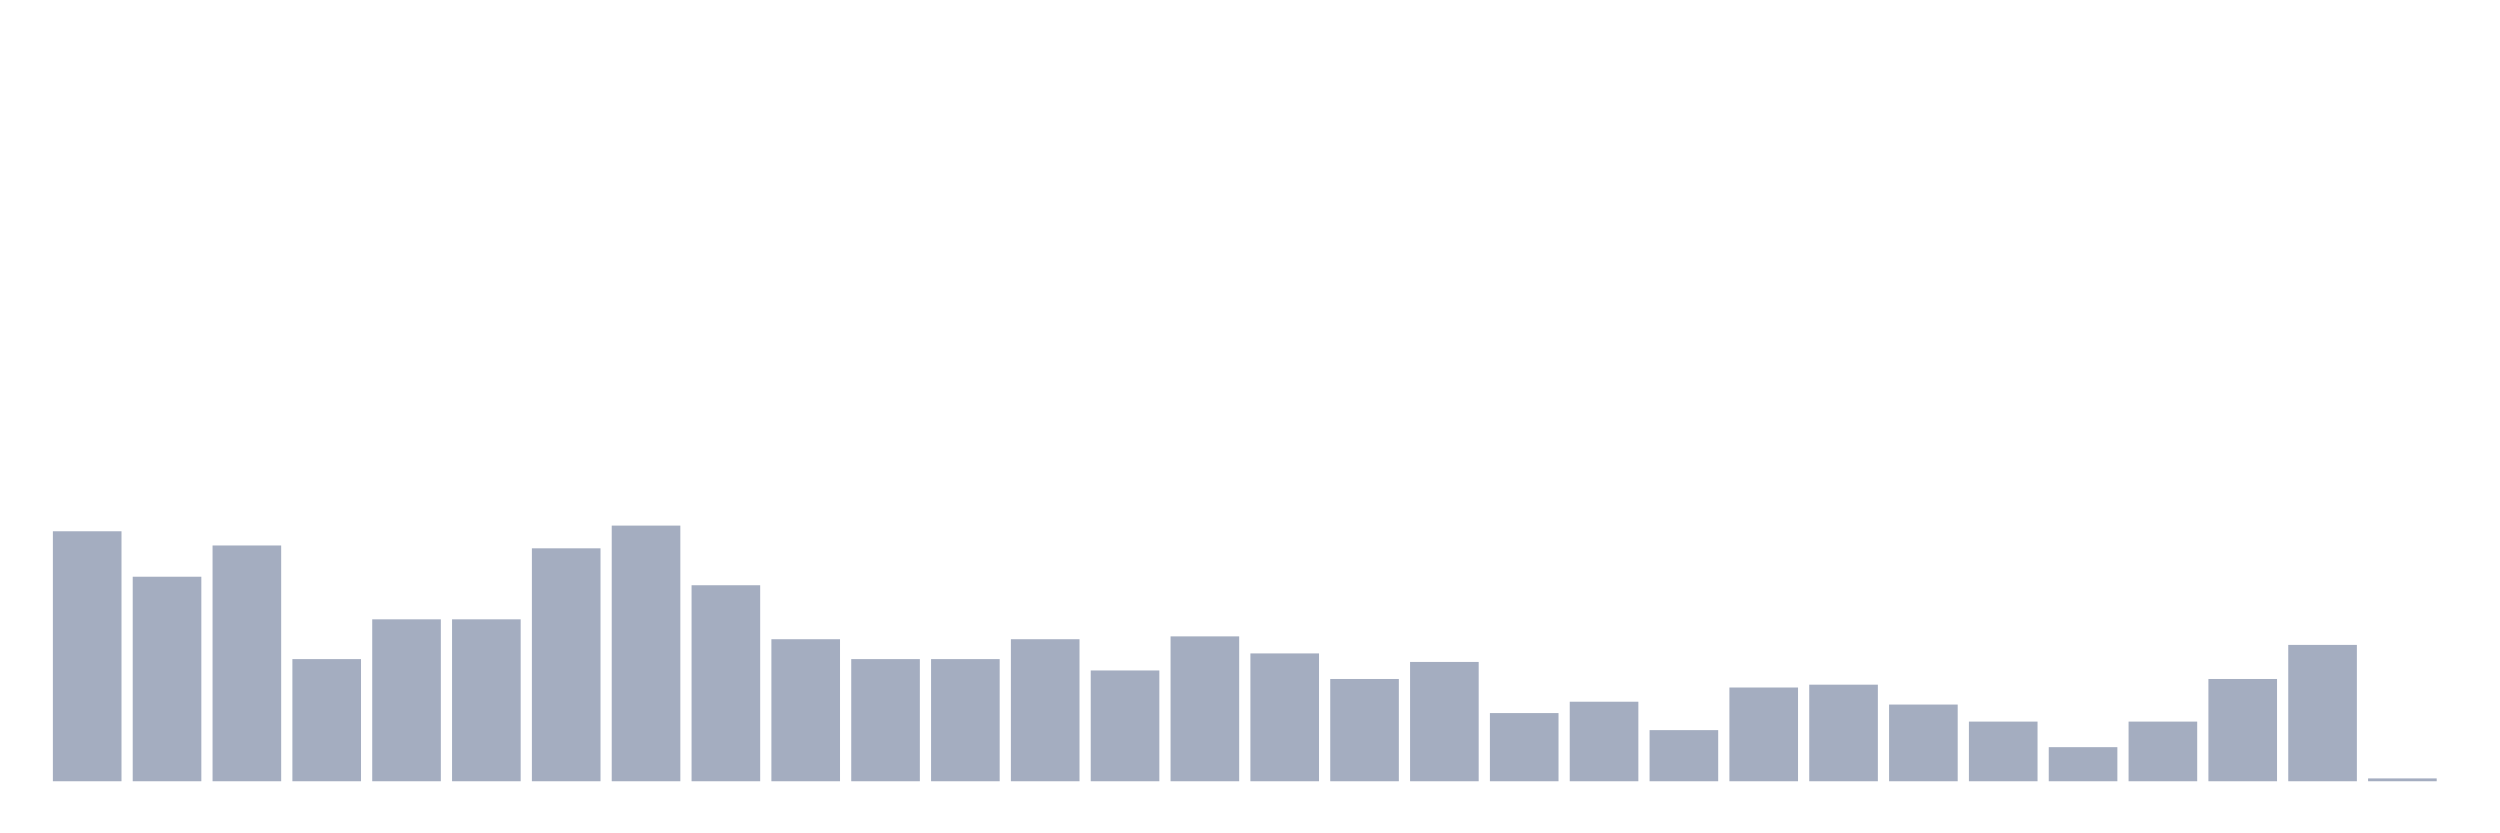 <svg xmlns="http://www.w3.org/2000/svg" viewBox="0 0 480 160"><g transform="translate(10,10)"><rect class="bar" x="0.153" width="13.175" y="92.004" height="47.996" fill="rgb(164,173,192)"></rect><rect class="bar" x="15.482" width="13.175" y="100.731" height="39.269" fill="rgb(164,173,192)"></rect><rect class="bar" x="30.81" width="13.175" y="94.731" height="45.269" fill="rgb(164,173,192)"></rect><rect class="bar" x="46.138" width="13.175" y="116.548" height="23.452" fill="rgb(164,173,192)"></rect><rect class="bar" x="61.466" width="13.175" y="108.912" height="31.088" fill="rgb(164,173,192)"></rect><rect class="bar" x="76.794" width="13.175" y="108.912" height="31.088" fill="rgb(164,173,192)"></rect><rect class="bar" x="92.123" width="13.175" y="95.277" height="44.723" fill="rgb(164,173,192)"></rect><rect class="bar" x="107.451" width="13.175" y="90.914" height="49.086" fill="rgb(164,173,192)"></rect><rect class="bar" x="122.779" width="13.175" y="102.367" height="37.633" fill="rgb(164,173,192)"></rect><rect class="bar" x="138.107" width="13.175" y="112.73" height="27.27" fill="rgb(164,173,192)"></rect><rect class="bar" x="153.436" width="13.175" y="116.548" height="23.452" fill="rgb(164,173,192)"></rect><rect class="bar" x="168.764" width="13.175" y="116.548" height="23.452" fill="rgb(164,173,192)"></rect><rect class="bar" x="184.092" width="13.175" y="112.73" height="27.27" fill="rgb(164,173,192)"></rect><rect class="bar" x="199.42" width="13.175" y="118.729" height="21.271" fill="rgb(164,173,192)"></rect><rect class="bar" x="214.748" width="13.175" y="112.184" height="27.816" fill="rgb(164,173,192)"></rect><rect class="bar" x="230.077" width="13.175" y="115.457" height="24.543" fill="rgb(164,173,192)"></rect><rect class="bar" x="245.405" width="13.175" y="120.365" height="19.635" fill="rgb(164,173,192)"></rect><rect class="bar" x="260.733" width="13.175" y="117.093" height="22.907" fill="rgb(164,173,192)"></rect><rect class="bar" x="276.061" width="13.175" y="126.91" height="13.09" fill="rgb(164,173,192)"></rect><rect class="bar" x="291.39" width="13.175" y="124.729" height="15.271" fill="rgb(164,173,192)"></rect><rect class="bar" x="306.718" width="13.175" y="130.183" height="9.817" fill="rgb(164,173,192)"></rect><rect class="bar" x="322.046" width="13.175" y="122.002" height="17.998" fill="rgb(164,173,192)"></rect><rect class="bar" x="337.374" width="13.175" y="121.456" height="18.544" fill="rgb(164,173,192)"></rect><rect class="bar" x="352.702" width="13.175" y="125.274" height="14.726" fill="rgb(164,173,192)"></rect><rect class="bar" x="368.031" width="13.175" y="128.546" height="11.454" fill="rgb(164,173,192)"></rect><rect class="bar" x="383.359" width="13.175" y="133.455" height="6.545" fill="rgb(164,173,192)"></rect><rect class="bar" x="398.687" width="13.175" y="128.546" height="11.454" fill="rgb(164,173,192)"></rect><rect class="bar" x="414.015" width="13.175" y="120.365" height="19.635" fill="rgb(164,173,192)"></rect><rect class="bar" x="429.344" width="13.175" y="113.821" height="26.179" fill="rgb(164,173,192)"></rect><rect class="bar" x="444.672" width="13.175" y="139.455" height="0.545" fill="rgb(164,173,192)"></rect></g></svg>
